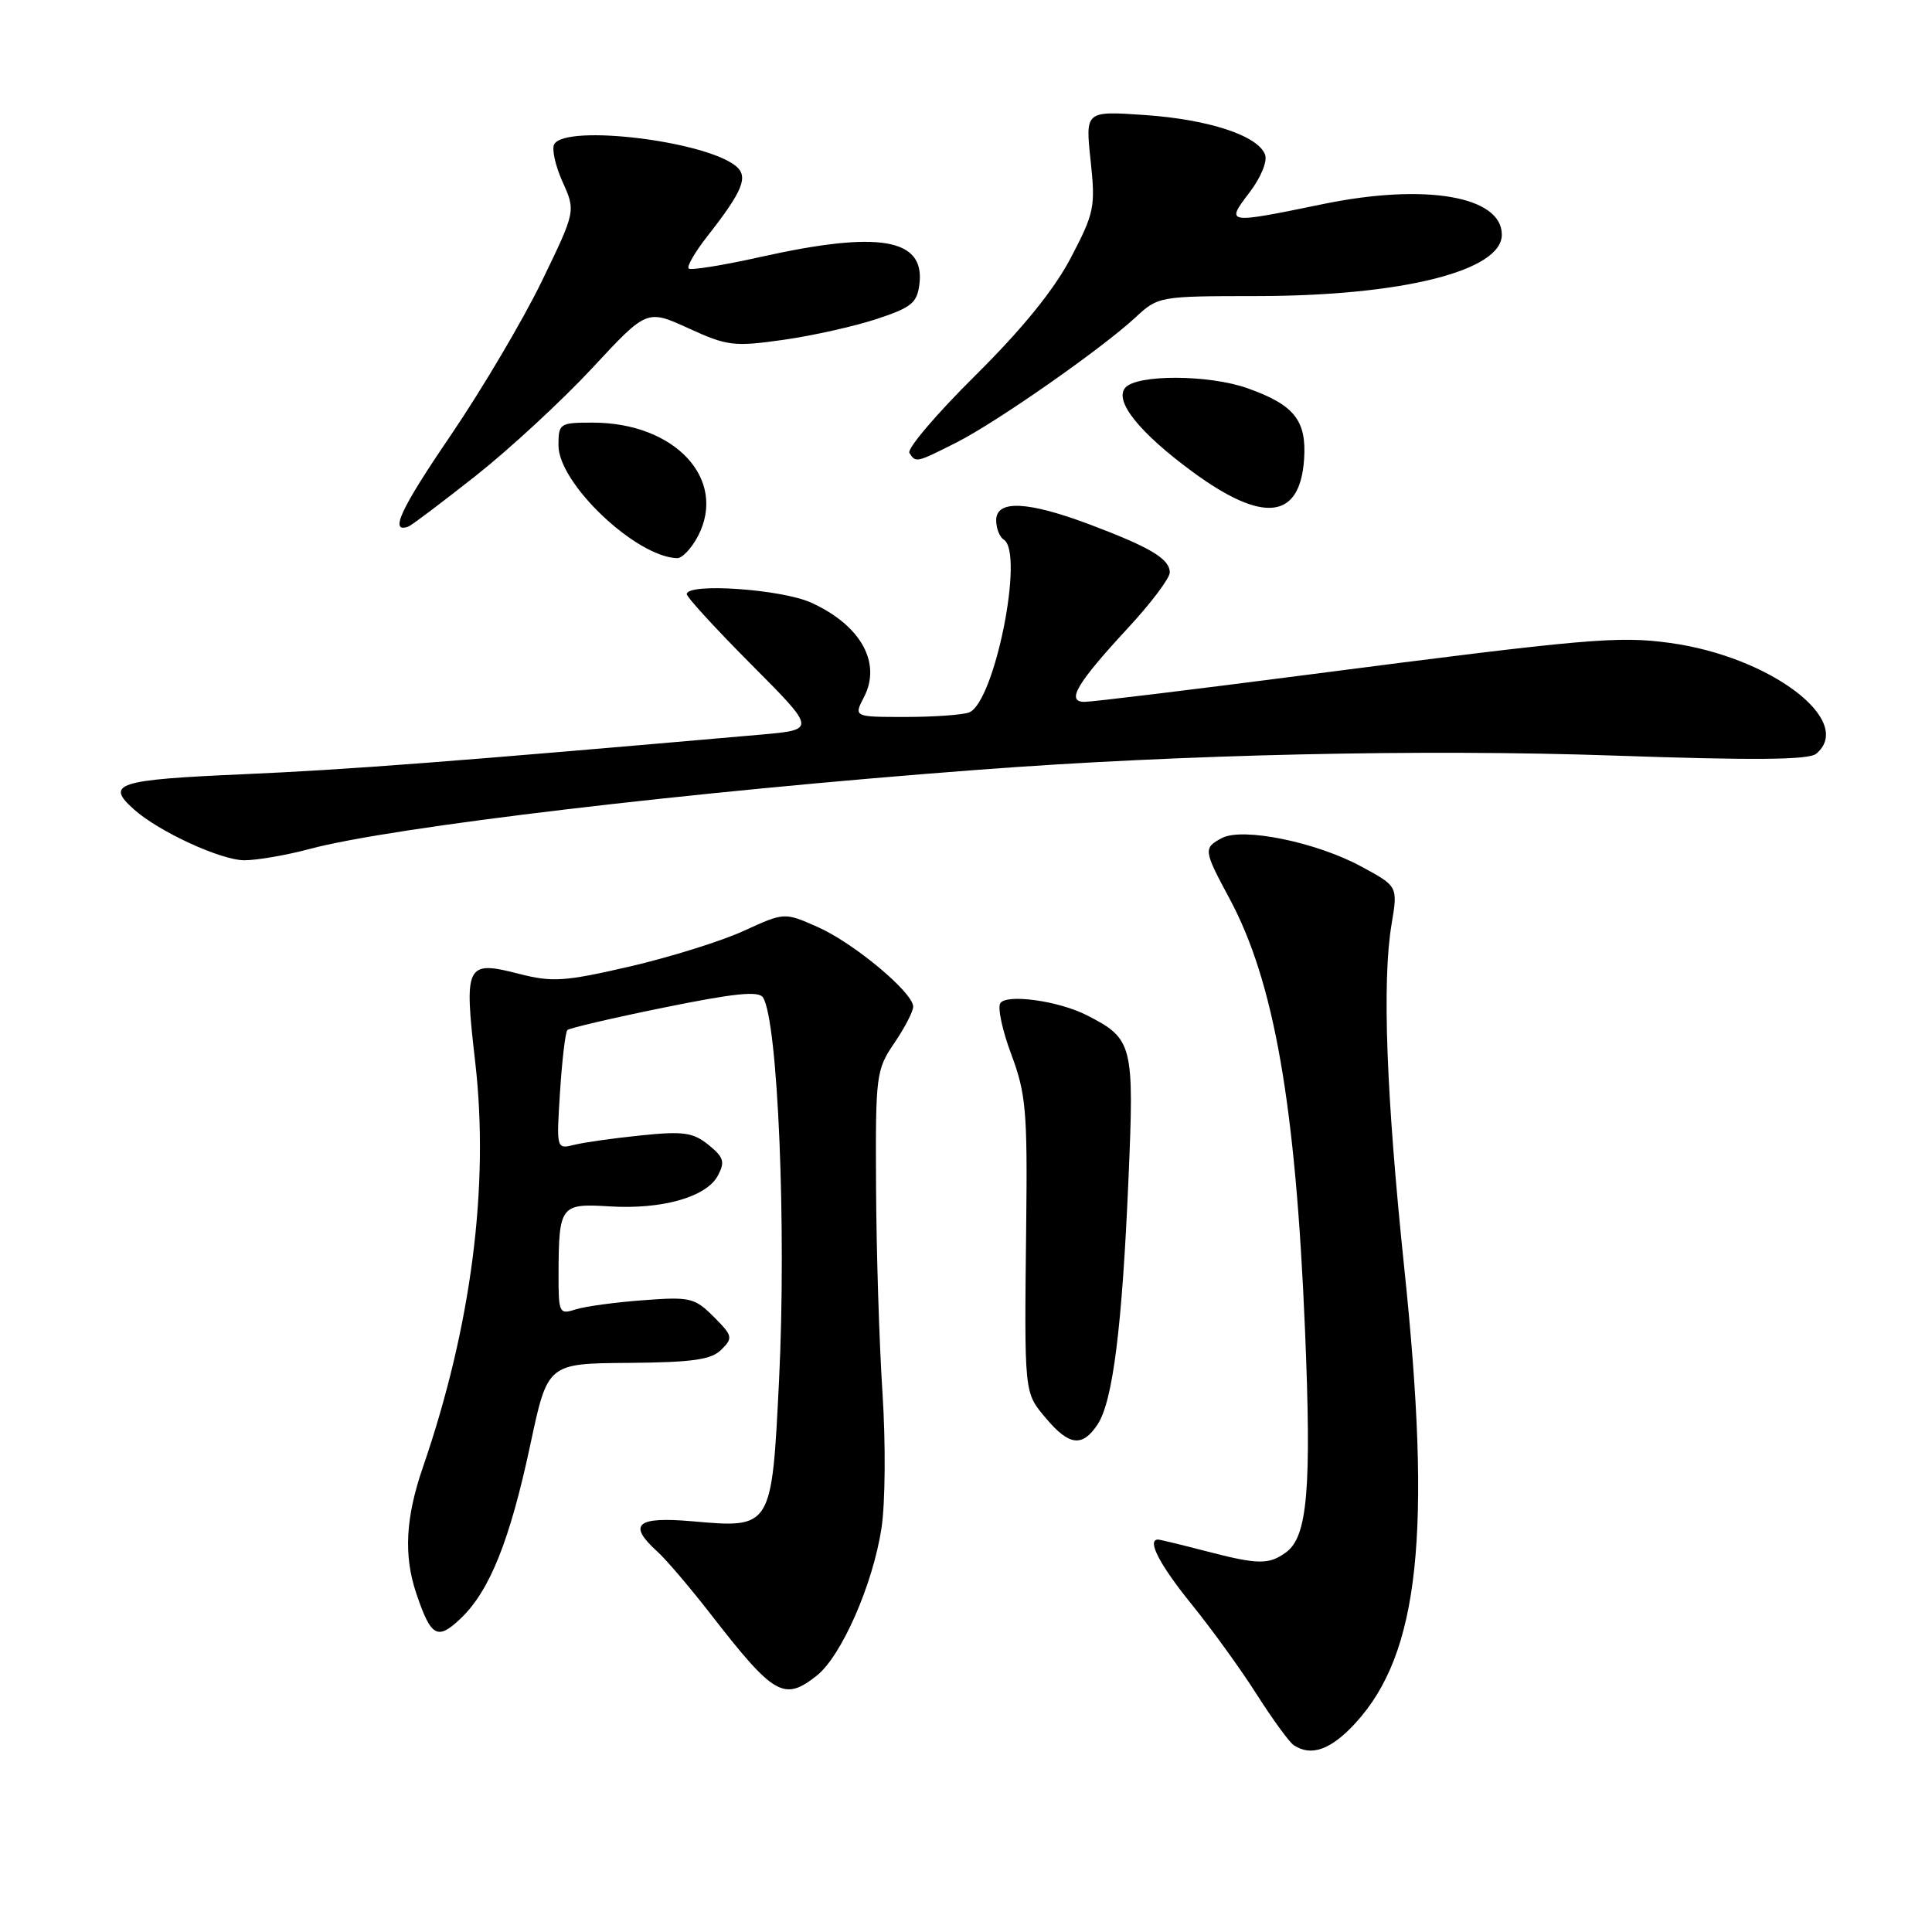<?xml version="1.0" encoding="UTF-8" standalone="no"?>
<!DOCTYPE svg PUBLIC "-//W3C//DTD SVG 1.1//EN" "http://www.w3.org/Graphics/SVG/1.1/DTD/svg11.dtd" >
<svg xmlns="http://www.w3.org/2000/svg" xmlns:xlink="http://www.w3.org/1999/xlink" version="1.1" viewBox="0 0 256 256">
 <g >
 <path fill="currentColor"
d=" M 179.62 228.30 C 188.06 219.09 189.76 203.22 186.07 168.00 C 183.69 145.17 183.12 130.03 184.39 122.47 C 185.23 117.44 185.23 117.44 180.36 114.81 C 174.40 111.58 164.63 109.59 161.90 111.05 C 159.43 112.37 159.47 112.66 162.92 119.07 C 168.83 130.07 171.68 146.36 172.92 176.22 C 173.80 197.29 173.26 203.61 170.41 205.69 C 168.12 207.36 166.71 207.34 159.66 205.50 C 156.49 204.68 153.70 204.00 153.45 204.00 C 151.92 204.00 153.64 207.32 157.89 212.57 C 160.58 215.89 164.48 221.29 166.55 224.56 C 168.63 227.82 170.82 230.83 171.41 231.23 C 173.72 232.80 176.36 231.86 179.62 228.30 Z  M 108.20 222.05 C 111.48 219.48 115.66 209.97 116.80 202.50 C 117.31 199.13 117.37 191.23 116.93 184.50 C 116.50 177.90 116.12 165.61 116.08 157.20 C 116.00 142.46 116.09 141.76 118.50 138.21 C 119.88 136.19 121.00 134.02 121.00 133.38 C 121.00 131.52 113.11 124.93 108.34 122.83 C 103.94 120.88 103.94 120.88 98.54 123.35 C 95.58 124.71 88.78 126.83 83.44 128.07 C 74.81 130.06 73.18 130.17 68.78 129.04 C 61.73 127.23 61.47 127.75 62.97 140.74 C 64.86 157.17 62.45 175.80 56.04 194.41 C 53.74 201.07 53.47 206.12 55.15 211.10 C 57.11 216.94 57.96 217.41 61.08 214.42 C 64.90 210.76 67.57 204.09 70.27 191.43 C 72.56 180.67 72.56 180.67 83.24 180.59 C 91.80 180.52 94.26 180.17 95.59 178.83 C 97.15 177.28 97.08 176.99 94.57 174.48 C 92.05 171.96 91.44 171.81 85.19 172.29 C 81.51 172.56 77.49 173.11 76.25 173.51 C 74.11 174.20 74.00 173.98 74.01 168.87 C 74.04 159.74 74.26 159.45 80.73 159.85 C 87.70 160.29 93.60 158.62 95.12 155.78 C 96.09 153.95 95.91 153.35 93.88 151.70 C 91.85 150.06 90.55 149.87 85.00 150.44 C 81.43 150.80 77.42 151.37 76.11 151.69 C 73.72 152.29 73.72 152.29 74.21 144.63 C 74.48 140.41 74.92 136.75 75.18 136.49 C 75.44 136.23 81.21 134.88 88.01 133.50 C 97.34 131.60 100.55 131.27 101.11 132.18 C 103.08 135.36 104.22 162.69 103.23 182.86 C 102.26 202.53 102.27 202.51 91.75 201.58 C 84.33 200.93 83.11 201.98 87.11 205.60 C 88.27 206.64 91.49 210.43 94.26 214.00 C 102.55 224.67 103.89 225.45 108.20 222.05 Z  M 145.45 188.72 C 147.46 185.65 148.69 175.82 149.53 156.21 C 150.30 138.36 150.12 137.64 144.00 134.52 C 140.27 132.61 133.33 131.66 132.54 132.94 C 132.17 133.54 132.83 136.61 134.02 139.76 C 135.93 144.88 136.15 147.28 135.98 162.00 C 135.72 184.90 135.68 184.46 138.59 187.92 C 141.67 191.59 143.43 191.79 145.45 188.72 Z  M 41.00 112.50 C 51.86 109.58 91.65 104.87 129.50 102.01 C 156.67 99.95 188.60 99.24 213.90 100.12 C 232.39 100.76 239.66 100.70 240.65 99.88 C 245.86 95.55 234.59 87.01 221.27 85.19 C 214.40 84.25 210.28 84.61 173.00 89.44 C 157.88 91.40 144.70 93.00 143.71 93.00 C 141.22 93.00 142.65 90.57 149.51 83.16 C 152.53 79.90 155.00 76.61 155.00 75.86 C 155.00 74.06 152.45 72.53 144.38 69.49 C 136.16 66.40 132.00 66.21 132.00 68.94 C 132.00 70.01 132.45 71.16 133.00 71.50 C 135.77 73.21 131.78 93.10 128.41 94.40 C 127.54 94.73 123.75 95.00 119.98 95.00 C 113.12 95.00 113.12 95.00 114.48 92.37 C 116.84 87.83 114.06 82.85 107.50 79.86 C 103.54 78.06 91.00 77.20 91.00 78.73 C 91.00 79.13 94.86 83.34 99.58 88.08 C 108.15 96.69 108.15 96.69 100.83 97.34 C 59.86 100.93 46.19 101.98 32.25 102.59 C 15.50 103.32 13.91 103.83 17.75 107.25 C 21.06 110.21 29.30 114.00 32.40 113.99 C 34.10 113.98 37.98 113.31 41.00 112.50 Z  M 92.50 71.01 C 96.39 63.48 89.44 56.00 78.53 56.00 C 74.16 56.00 74.00 56.10 74.00 59.02 C 74.00 64.05 84.25 73.79 89.72 73.96 C 90.40 73.98 91.64 72.65 92.50 71.01 Z  M 63.02 63.06 C 67.51 59.51 74.45 53.10 78.45 48.80 C 85.71 40.98 85.71 40.98 91.23 43.50 C 96.36 45.85 97.23 45.96 103.81 45.03 C 107.69 44.48 113.26 43.23 116.19 42.26 C 120.84 40.72 121.54 40.13 121.84 37.55 C 122.51 31.58 116.43 30.56 100.86 34.03 C 95.84 35.15 91.51 35.85 91.25 35.58 C 90.98 35.31 92.10 33.38 93.73 31.30 C 98.43 25.31 99.20 23.41 97.53 22.02 C 93.50 18.68 75.08 16.44 73.45 19.09 C 73.08 19.68 73.57 21.93 74.53 24.07 C 76.29 27.97 76.29 27.97 71.81 37.23 C 69.34 42.33 63.91 51.52 59.74 57.66 C 53.04 67.49 51.55 70.71 54.12 69.77 C 54.53 69.62 58.53 66.60 63.02 63.06 Z  M 172.80 60.83 C 173.14 55.71 171.50 53.65 165.32 51.45 C 160.20 49.62 150.59 49.59 149.09 51.39 C 147.62 53.16 151.01 57.37 158.05 62.54 C 167.40 69.40 172.26 68.84 172.80 60.83 Z  M 126.78 58.61 C 132.14 55.89 146.01 46.19 150.50 42.02 C 153.46 39.27 153.67 39.24 166.50 39.23 C 185.74 39.22 199.00 35.90 199.00 31.10 C 199.00 25.99 188.85 24.25 175.31 27.04 C 162.44 29.69 162.38 29.68 165.56 25.51 C 167.08 23.52 167.97 21.35 167.62 20.47 C 166.66 17.96 160.13 15.82 151.67 15.24 C 143.81 14.70 143.81 14.70 144.51 21.26 C 145.17 27.42 145.01 28.20 141.89 34.16 C 139.66 38.41 135.49 43.55 129.23 49.76 C 124.09 54.85 120.17 59.46 120.50 60.01 C 121.33 61.35 121.41 61.33 126.78 58.61 Z "/>
</g>
</svg>